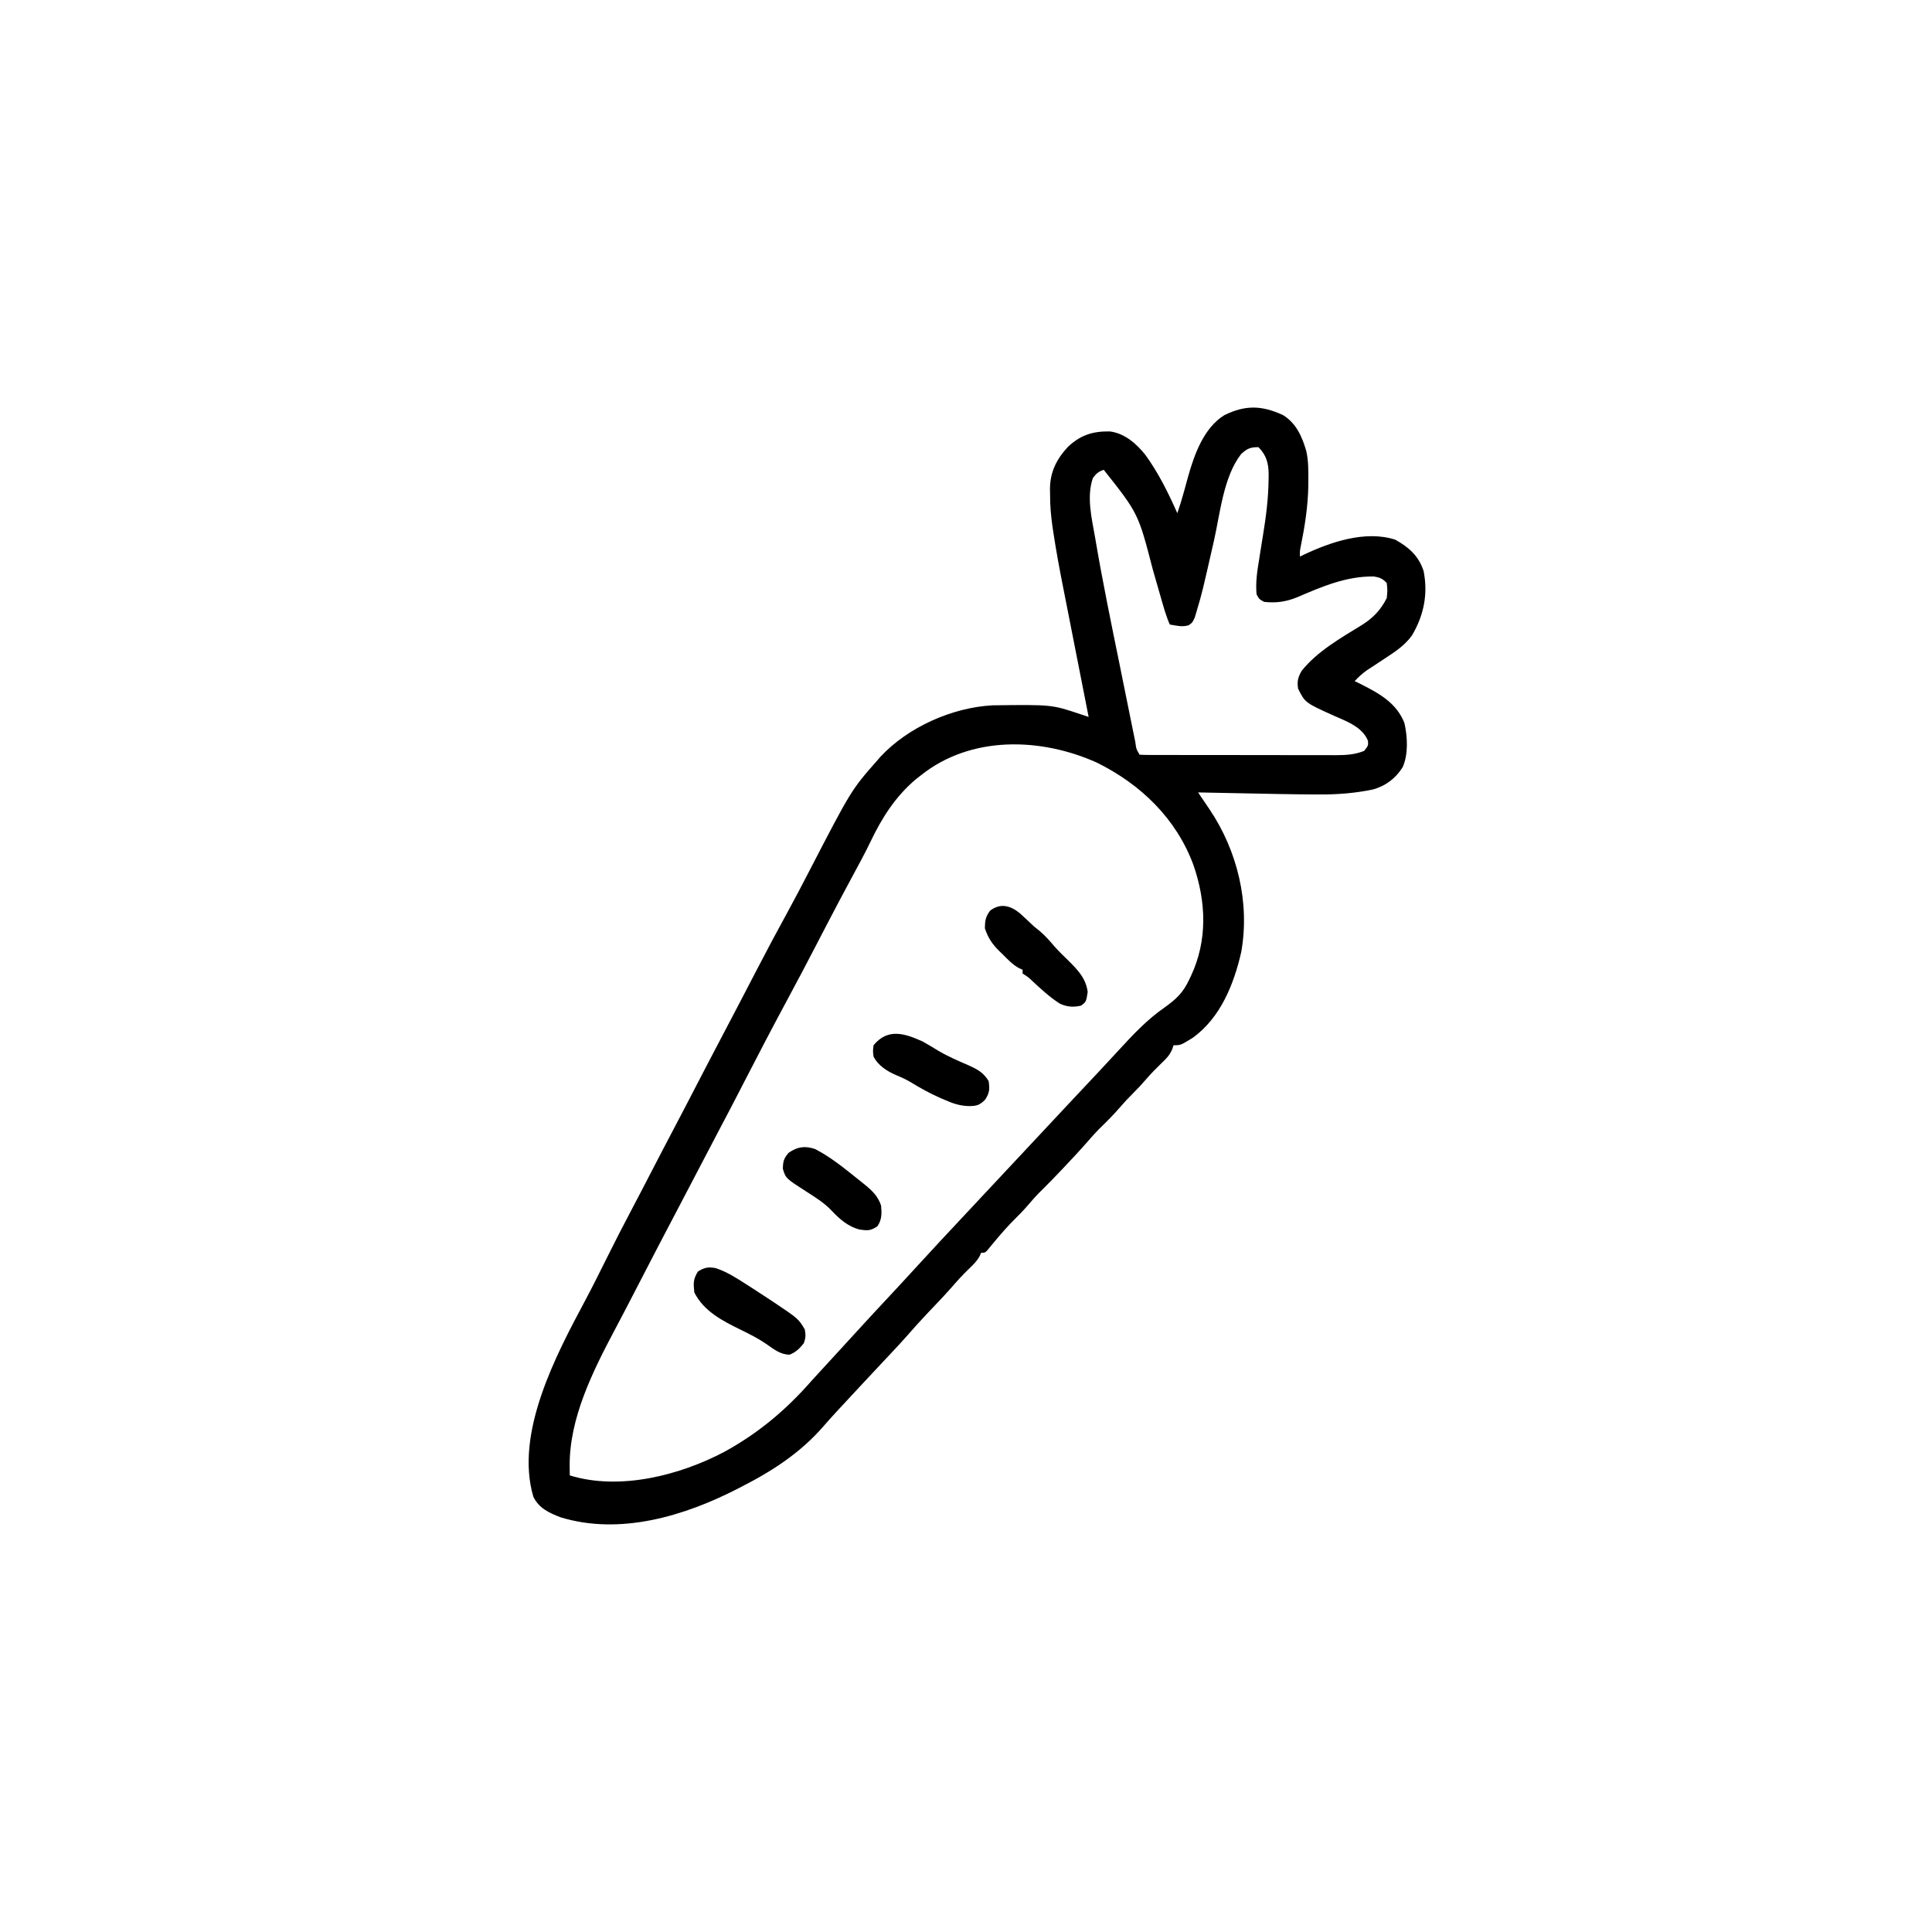 <svg width="300" height="300" viewBox="0 0 300 300" fill="none" xmlns="http://www.w3.org/2000/svg">
<path d="M199.22 64.453C201.277 65.705 202.206 67.833 202.848 70.071C203.166 71.528 203.17 72.965 203.157 74.451C203.156 74.778 203.155 75.105 203.154 75.442C203.101 78.662 202.605 81.772 201.964 84.923C201.832 85.586 201.832 85.586 201.856 86.426C202.045 86.334 202.233 86.242 202.428 86.147C206.593 84.174 212.035 82.297 216.67 83.808C218.776 84.995 220.303 86.328 221.06 88.683C221.764 92.254 221.095 95.529 219.27 98.639C218.15 100.216 216.64 101.197 215.04 102.246C214.411 102.661 213.783 103.076 213.154 103.491C212.87 103.674 212.587 103.857 212.295 104.045C211.562 104.563 210.964 105.108 210.353 105.762C210.788 105.975 210.788 105.975 211.231 106.192C214.096 107.631 216.852 109.127 218.08 112.279C218.562 114.404 218.706 117.103 217.805 119.129C216.707 120.867 215.2 122.019 213.226 122.581C210.451 123.164 207.665 123.382 204.833 123.364C204.586 123.363 204.338 123.362 204.083 123.362C200.533 123.343 196.983 123.265 193.434 123.194C192.712 123.179 191.991 123.165 191.27 123.151C189.525 123.117 187.781 123.082 186.036 123.047C186.235 123.339 186.433 123.631 186.638 123.932C186.902 124.324 187.167 124.716 187.431 125.108C187.562 125.299 187.692 125.491 187.826 125.688C192.145 132.112 194.103 140.182 192.738 147.839C191.596 152.839 189.526 158.008 185.247 161.122C183.341 162.305 183.341 162.305 182.228 162.305C182.156 162.52 182.085 162.736 182.011 162.958C181.597 163.868 181.14 164.351 180.415 165.033C179.551 165.867 178.724 166.703 177.943 167.615C177.298 168.367 176.636 169.081 175.929 169.776C175.228 170.464 174.572 171.171 173.933 171.918C172.912 173.104 171.813 174.196 170.692 175.287C169.901 176.096 169.163 176.938 168.422 177.792C167.489 178.854 166.518 179.88 165.547 180.908C165.352 181.116 165.157 181.323 164.957 181.537C163.784 182.781 162.591 184.001 161.372 185.201C160.643 185.944 159.971 186.731 159.292 187.52C158.802 188.073 158.292 188.593 157.765 189.111C156.491 190.365 155.327 191.708 154.19 193.085C154.034 193.272 153.878 193.459 153.718 193.652C153.58 193.822 153.442 193.991 153.3 194.165C152.931 194.531 152.931 194.531 152.345 194.531C152.273 194.699 152.202 194.867 152.128 195.04C151.693 195.822 151.179 196.33 150.532 196.948C149.501 197.938 148.56 198.976 147.625 200.055C146.496 201.337 145.307 202.564 144.13 203.802C143.001 204.994 141.902 206.205 140.826 207.445C140.041 208.341 139.226 209.209 138.41 210.077C138.051 210.461 137.691 210.845 137.331 211.229C137.149 211.424 136.967 211.618 136.78 211.818C135.9 212.756 135.022 213.696 134.144 214.636C133.974 214.818 133.804 215 133.629 215.188C132.67 216.216 131.712 217.247 130.757 218.28C130.465 218.596 130.172 218.912 129.879 219.228C129.19 219.972 128.515 220.721 127.854 221.49C124.301 225.573 119.934 228.422 115.138 230.86C114.87 230.999 114.87 230.999 114.597 231.14C106.293 235.414 96.301 238.434 87.04 235.604C85.28 234.924 83.686 234.206 82.819 232.416C79.894 222.525 86.372 210.356 90.827 202.018C91.938 199.933 92.992 197.819 94.044 195.703C95.415 192.947 96.812 190.208 98.255 187.49C99.209 185.693 100.141 183.886 101.075 182.08C102.353 179.613 103.636 177.149 104.934 174.692C106.002 172.668 107.054 170.636 108.106 168.604C109.399 166.108 110.696 163.616 112.008 161.13C112.946 159.352 113.878 157.569 114.808 155.786C114.955 155.504 115.103 155.222 115.255 154.931C115.999 153.503 116.743 152.074 117.484 150.644C119.054 147.619 120.653 144.612 122.295 141.624C123.405 139.597 124.477 137.552 125.538 135.498C132.182 122.665 132.182 122.665 136.231 118.067C136.473 117.788 136.473 117.788 136.719 117.505C140.988 112.91 147.875 109.849 154.129 109.523C163.318 109.406 163.318 109.406 167.787 110.906C168.023 110.985 168.259 111.064 168.502 111.146C168.681 111.206 168.86 111.266 169.044 111.328C168.984 111.022 168.923 110.716 168.861 110.4C168.286 107.488 167.713 104.575 167.141 101.662C166.848 100.165 166.553 98.668 166.258 97.172C165.972 95.723 165.687 94.273 165.403 92.824C165.295 92.276 165.187 91.728 165.079 91.18C164.517 88.341 163.991 85.502 163.559 82.64C163.522 82.4 163.486 82.159 163.448 81.911C163.194 80.174 163.041 78.461 163.056 76.703C163.051 76.458 163.045 76.213 163.039 75.961C163.041 73.31 164.057 71.296 165.841 69.373C167.807 67.549 169.652 66.959 172.302 66.99C174.602 67.262 176.424 68.856 177.833 70.606C179.893 73.444 181.393 76.49 182.814 79.688C183.18 78.636 183.503 77.578 183.8 76.505C183.872 76.245 183.944 75.985 184.019 75.717C184.166 75.182 184.313 74.646 184.458 74.11C185.428 70.635 186.91 66.428 190.138 64.453C193.416 62.861 195.933 62.941 199.22 64.453ZM192.709 70.523C189.985 74.022 189.456 79.741 188.508 83.936C186.666 92.035 186.666 92.035 185.845 94.803C185.74 95.159 185.634 95.514 185.526 95.88C185.157 96.68 185.157 96.68 184.568 97.091C183.548 97.397 182.68 97.146 181.642 96.973C181.041 95.589 180.649 94.157 180.237 92.71C180.075 92.148 179.913 91.587 179.751 91.026C179.498 90.15 179.246 89.275 178.997 88.398C176.756 79.73 176.756 79.73 171.388 72.949C170.563 73.234 170.225 73.522 169.703 74.231C168.697 77.149 169.518 80.437 170.036 83.401C170.074 83.623 170.112 83.845 170.151 84.074C171.222 90.352 172.506 96.59 173.779 102.829C174.038 104.101 174.294 105.373 174.551 106.645C174.799 107.874 175.048 109.104 175.298 110.333C175.417 110.917 175.535 111.501 175.653 112.086C175.816 112.891 175.98 113.696 176.145 114.501C176.193 114.741 176.241 114.981 176.291 115.228C176.433 116.296 176.433 116.296 176.954 117.188C177.376 117.217 177.799 117.226 178.221 117.227C178.495 117.228 178.768 117.229 179.05 117.231C179.353 117.23 179.655 117.23 179.967 117.23C180.284 117.231 180.601 117.232 180.927 117.233C181.981 117.236 183.035 117.237 184.088 117.237C184.819 117.238 185.549 117.239 186.279 117.24C187.814 117.242 189.348 117.242 190.883 117.242C192.458 117.242 194.034 117.244 195.609 117.248C197.509 117.253 199.409 117.255 201.309 117.255C202.033 117.255 202.758 117.256 203.482 117.259C204.497 117.261 205.512 117.261 206.526 117.259C206.825 117.26 207.124 117.262 207.432 117.264C209.001 117.257 210.351 117.188 211.817 116.602C212.461 115.805 212.461 115.805 212.422 115.045C211.688 113.189 209.774 112.289 208.033 111.527C207.796 111.425 207.558 111.323 207.313 111.218C202.661 109.13 202.661 109.13 201.564 106.934C201.402 105.778 201.529 105.238 202.095 104.205C204.474 101.184 208.205 99.055 211.45 97.066C213.185 95.986 214.412 94.712 215.333 92.871C215.455 91.685 215.455 91.685 215.333 90.528C214.682 89.839 214.252 89.663 213.314 89.511C209.005 89.471 205.326 91.073 201.431 92.739C199.708 93.444 198.149 93.667 196.29 93.457C195.521 93.036 195.521 93.036 195.118 92.285C194.948 90.495 195.209 88.732 195.503 86.969C195.583 86.457 195.663 85.945 195.743 85.433C195.869 84.644 195.995 83.855 196.125 83.066C196.595 80.186 196.959 77.351 196.986 74.429C196.99 74.188 196.994 73.948 196.998 73.7C196.985 71.978 196.672 70.695 195.411 69.434C194.129 69.434 193.639 69.659 192.709 70.523ZM142.97 120.41C142.733 120.596 142.496 120.781 142.252 120.972C139.07 123.635 136.922 127.015 135.159 130.724C134.291 132.537 133.323 134.297 132.368 136.066C130.92 138.753 129.488 141.448 128.083 144.159C127.847 144.615 127.847 144.615 127.606 145.079C127.302 145.667 126.997 146.255 126.693 146.842C125.268 149.589 123.825 152.326 122.358 155.05C119.995 159.439 117.685 163.852 115.409 168.286C115.257 168.583 115.257 168.583 115.101 168.886C115.001 169.081 114.902 169.275 114.799 169.475C113.792 171.436 112.766 173.386 111.735 175.335C110.91 176.897 110.094 178.463 109.278 180.029C108.208 182.082 107.135 184.134 106.056 186.182C103.474 191.081 100.915 195.993 98.379 200.917C97.428 202.761 96.47 204.601 95.496 206.433C92.083 212.873 88.358 220.254 88.459 227.747C88.462 228.003 88.465 228.259 88.467 228.523C88.471 228.714 88.474 228.905 88.478 229.102C96.217 231.485 105.543 229.108 112.507 225.424C117.756 222.538 122.034 218.954 125.978 214.453C126.501 213.878 127.026 213.304 127.552 212.732C127.826 212.434 128.1 212.135 128.374 211.837C128.511 211.688 128.647 211.54 128.788 211.387C129.329 210.797 129.869 210.208 130.41 209.618C130.679 209.325 130.947 209.032 131.216 208.739C131.877 208.018 132.538 207.296 133.198 206.574C134.862 204.753 136.54 202.946 138.225 201.144C139.552 199.724 140.868 198.294 142.18 196.859C144.691 194.116 147.224 191.395 149.77 188.683C150.826 187.559 151.879 186.431 152.931 185.303C154.529 183.589 156.131 181.879 157.734 180.17C158.967 178.856 160.198 177.539 161.427 176.221C162.835 174.711 164.245 173.204 165.657 171.698C165.838 171.504 166.02 171.31 166.207 171.111C167.139 170.118 168.071 169.125 169.003 168.132C169.377 167.734 169.75 167.336 170.124 166.937C170.307 166.743 170.489 166.549 170.677 166.349C171.687 165.272 172.691 164.189 173.69 163.101C175.942 160.647 178.108 158.329 180.858 156.423C182.646 155.138 183.687 154.165 184.626 152.179C184.726 151.972 184.826 151.765 184.93 151.551C187.531 145.994 187.296 140.057 185.328 134.35C182.675 127.134 177.157 121.801 170.35 118.432C161.616 114.494 150.736 114.19 142.97 120.41Z" fill="black"/>
<path d="M158.339 141.787C159.087 142.462 159.817 143.154 160.547 143.848C160.855 144.102 161.166 144.353 161.481 144.599C162.339 145.343 163.039 146.136 163.772 147.001C164.434 147.745 165.14 148.429 165.857 149.121C167.354 150.611 168.611 151.885 168.896 154.029C168.662 155.553 168.662 155.553 167.871 156.153C166.694 156.433 165.679 156.358 164.579 155.849C163.012 154.85 161.657 153.595 160.302 152.33C159.656 151.719 159.656 151.719 158.789 151.172C158.789 150.979 158.789 150.785 158.789 150.586C158.615 150.506 158.44 150.427 158.26 150.344C157.241 149.799 156.508 148.999 155.695 148.187C155.526 148.026 155.357 147.864 155.182 147.697C154.067 146.589 153.425 145.639 152.93 144.141C152.95 142.96 153.035 142.336 153.754 141.394C155.355 140.204 156.845 140.595 158.339 141.787Z" fill="black"/>
<path d="M111.128 196.911C112.903 197.492 114.451 198.511 116.014 199.512C116.261 199.67 116.508 199.828 116.763 199.991C117.578 200.517 118.39 201.047 119.2 201.581C119.457 201.75 119.715 201.919 119.981 202.093C123.975 204.765 123.975 204.765 124.968 206.433C125.127 207.296 125.113 207.767 124.803 208.594C124.131 209.415 123.61 209.947 122.624 210.351C121.17 210.351 120.13 209.486 118.98 208.685C117.751 207.845 116.47 207.193 115.135 206.543C112.29 205.147 109.298 203.659 107.811 200.683C107.672 199.274 107.615 198.649 108.378 197.442C109.374 196.813 109.969 196.699 111.128 196.911Z" fill="black"/>
<path d="M143.262 161.719C144.103 162.187 144.922 162.683 145.743 163.185C147.241 164.066 148.849 164.75 150.44 165.444C151.79 166.055 152.727 166.557 153.516 167.871C153.695 169.127 153.664 169.695 152.967 170.764C152.142 171.589 151.69 171.73 150.555 171.754C149.11 171.736 147.995 171.366 146.686 170.783C146.471 170.691 146.256 170.599 146.035 170.504C144.418 169.796 142.904 168.959 141.4 168.034C140.684 167.613 139.984 167.286 139.215 166.974C137.804 166.38 136.347 165.468 135.645 164.063C135.535 163.239 135.535 163.239 135.645 162.305C137.855 159.617 140.457 160.453 143.262 161.719Z" fill="black"/>
<path d="M126.561 178.418C129.106 179.726 131.365 181.616 133.593 183.398C133.834 183.59 134.075 183.782 134.324 183.98C135.479 184.938 136.328 185.744 136.815 187.207C136.921 188.438 136.956 189.397 136.229 190.43C135.144 191.153 134.685 191.091 133.437 190.917C131.706 190.452 130.361 189.304 129.161 188.013C128.014 186.797 126.644 185.946 125.244 185.051C122.012 182.975 122.012 182.975 121.562 181.494C121.583 180.328 121.703 179.883 122.46 179.004C123.817 178.057 125.006 177.897 126.561 178.418Z" fill="black"/>
</svg>

